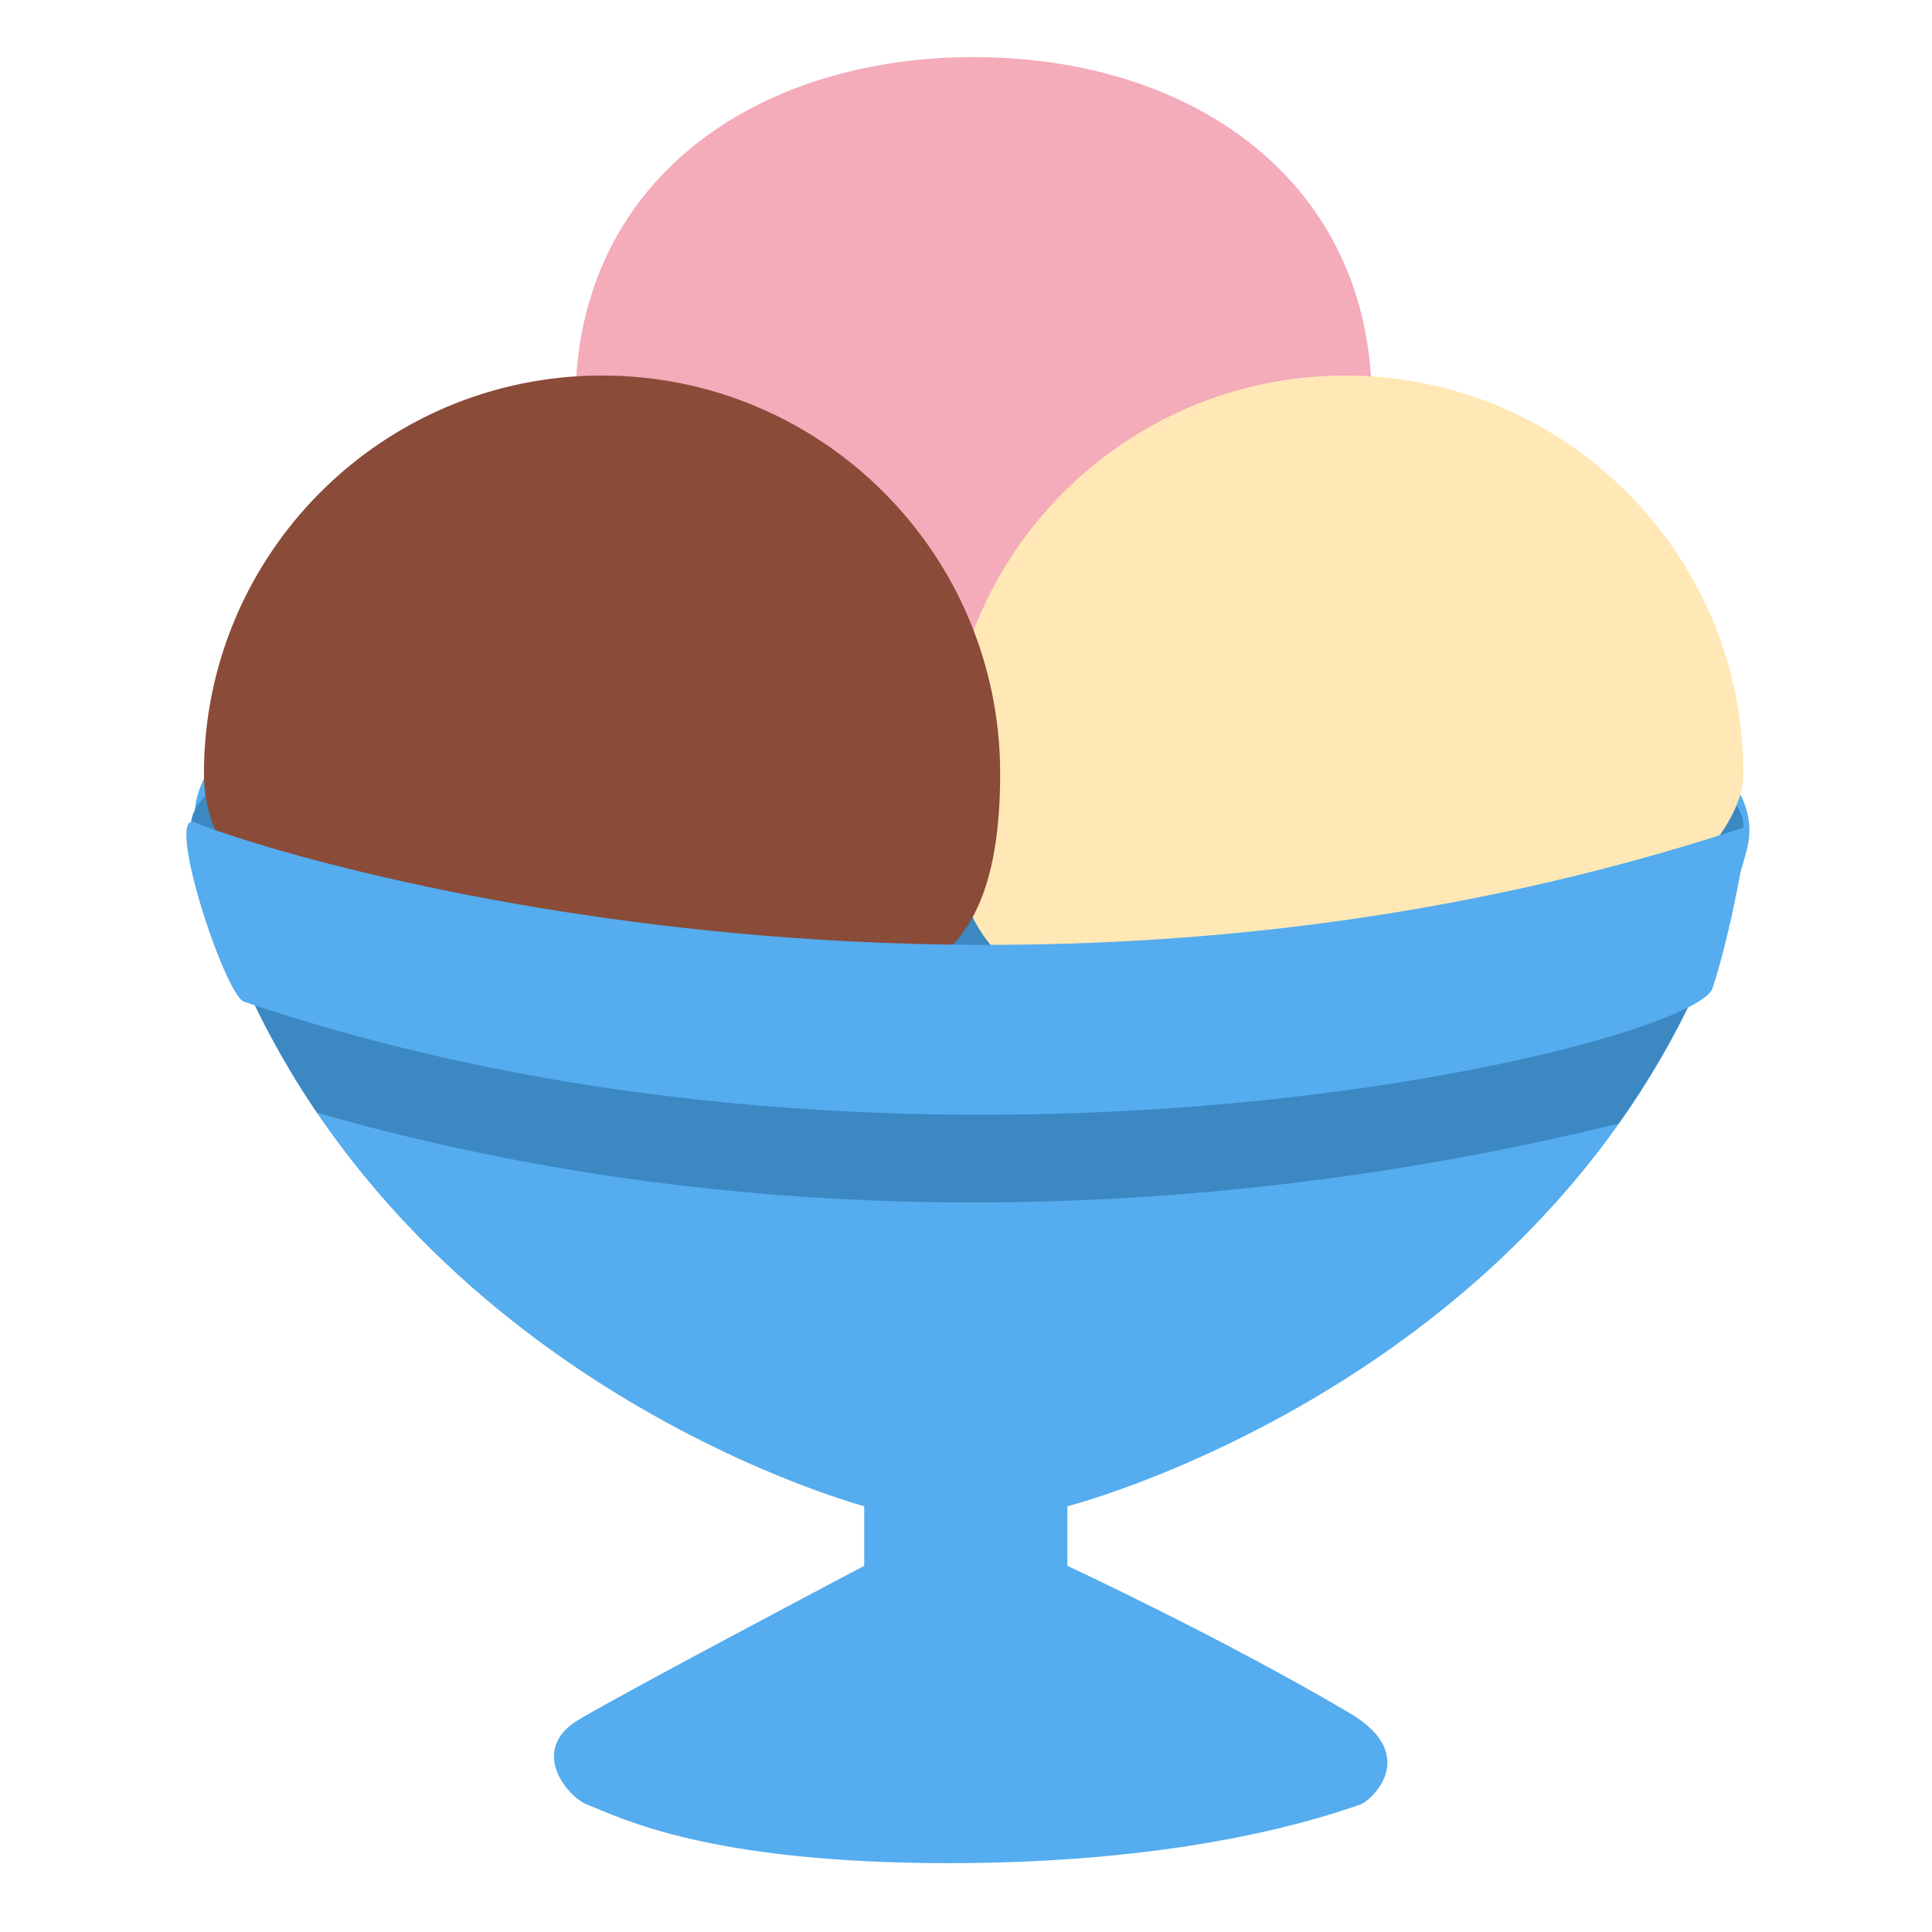 <svg xmlns="http://www.w3.org/2000/svg" viewBox="0 0 47.5 47.5" enable-background="new 0 0 47.5 47.5"><defs><clipPath id="0"><path d="m0 38h38v-38h-38v38"/></clipPath><clipPath id="1"><path d="m19.918 24h-1.175-1.175-10.569c-1.175 0-3.739-.493-3.071-2.894 2.783-10.01 13.07-12.731 13.07-12.731v-1.173c0 0-4.634-2.443-5.588-3.01-1.027-.587-.267-1.526.144-1.688.684-.269 2.389-1.15 7.115-1.15 4.848 0 7.497.954 8.08 1.15.226.075 1.197.973-.199 1.799-2.483 1.47-5.556 2.899-5.556 2.899v1.173c0 0 10.661 2.725 13.357 12.906.396 1.494-1.519 2.719-3.869 2.719h-10.57"/></clipPath></defs><g transform="matrix(1.25 0 0-1.25 0 47.5)"><g clip-path="url(#0)"><path d="m0 0c0 0 10.661 2.725 13.356 12.905.397 1.495-1.518 2.72-3.868 2.72h-10.571-1.174-1.175-10.568c-1.176 0-3.74-.493-3.072-2.895 2.783-10.01 13.07-12.73 13.07-12.73v-1.173c0 0-4.634-2.443-5.588-3.01-1.027-.588-.267-1.526.144-1.688.684-.27 2.389-1.15 7.115-1.15 4.848 0 7.497.954 8.08 1.15.226.075 1.197.973-.198 1.799-2.484 1.469-5.557 2.899-5.557 2.899v1.173" fill="#55acee" transform="translate(21 8.375)"/><path d="m0 0c0-1.692-6.835-3.063-15.269-3.063-8.432 0-15.268 1.371-15.268 3.063 0 1.693 6.836 3.064 15.268 3.064 8.434 0 15.269-1.371 15.269-3.064" fill="#3b88c3" transform="translate(34.29 21.752)"/><path d="m0 0c0-1.613-3.133-4.745-7.832-4.745-4.325 0-7.831 2.088-7.831 4.745 0 4.325 3.506 6.787 7.831 6.787 4.326 0 7.832-2.462 7.832-6.787" fill="#f4abba" transform="translate(26.982 30.09)"/><path d="m0 0c0-1.613-3.132-4.223-7.83-4.223-4.326 0-7.833-1.393-7.833 4.223 0 4.325 3.507 7.831 7.833 7.831 4.325 0 7.83-3.506 7.83-7.831" fill="#ffe8b6" transform="translate(34.29 22.783)"/><path d="m0 0c0-5.182-3.132-4.311-7.831-4.311-4.324 0-7.83 1.654-7.83 4.311 0 4.325 3.506 7.831 7.83 7.831 4.325 0 7.831-3.506 7.831-7.831" fill="#8a4b38" transform="translate(19.672 22.783)"/></g><g clip-path="url(#1)"><path d="m0 0c1.915-.609 16.185-5.264 31.28.522.087-.826-.219-3.742-1.436-3.959-1.218-.216-14.232-4.496-28.762.202-.392.435-1.083 3.235-1.083 3.235" fill="#3b88c3" transform="translate(3.75 19.777)"/></g><g clip-path="url(#0)"><path d="m0 0c1.396-.6 15.488-5.05 30.498-.087 0-.653-.411-2.477-.653-3.176-.391-1.132-15.401-4.829-28.888-.261-.392.174-1.566 3.785-.957 3.524" fill="#55acee" transform="translate(3.837 21.823)"/></g></g></svg>